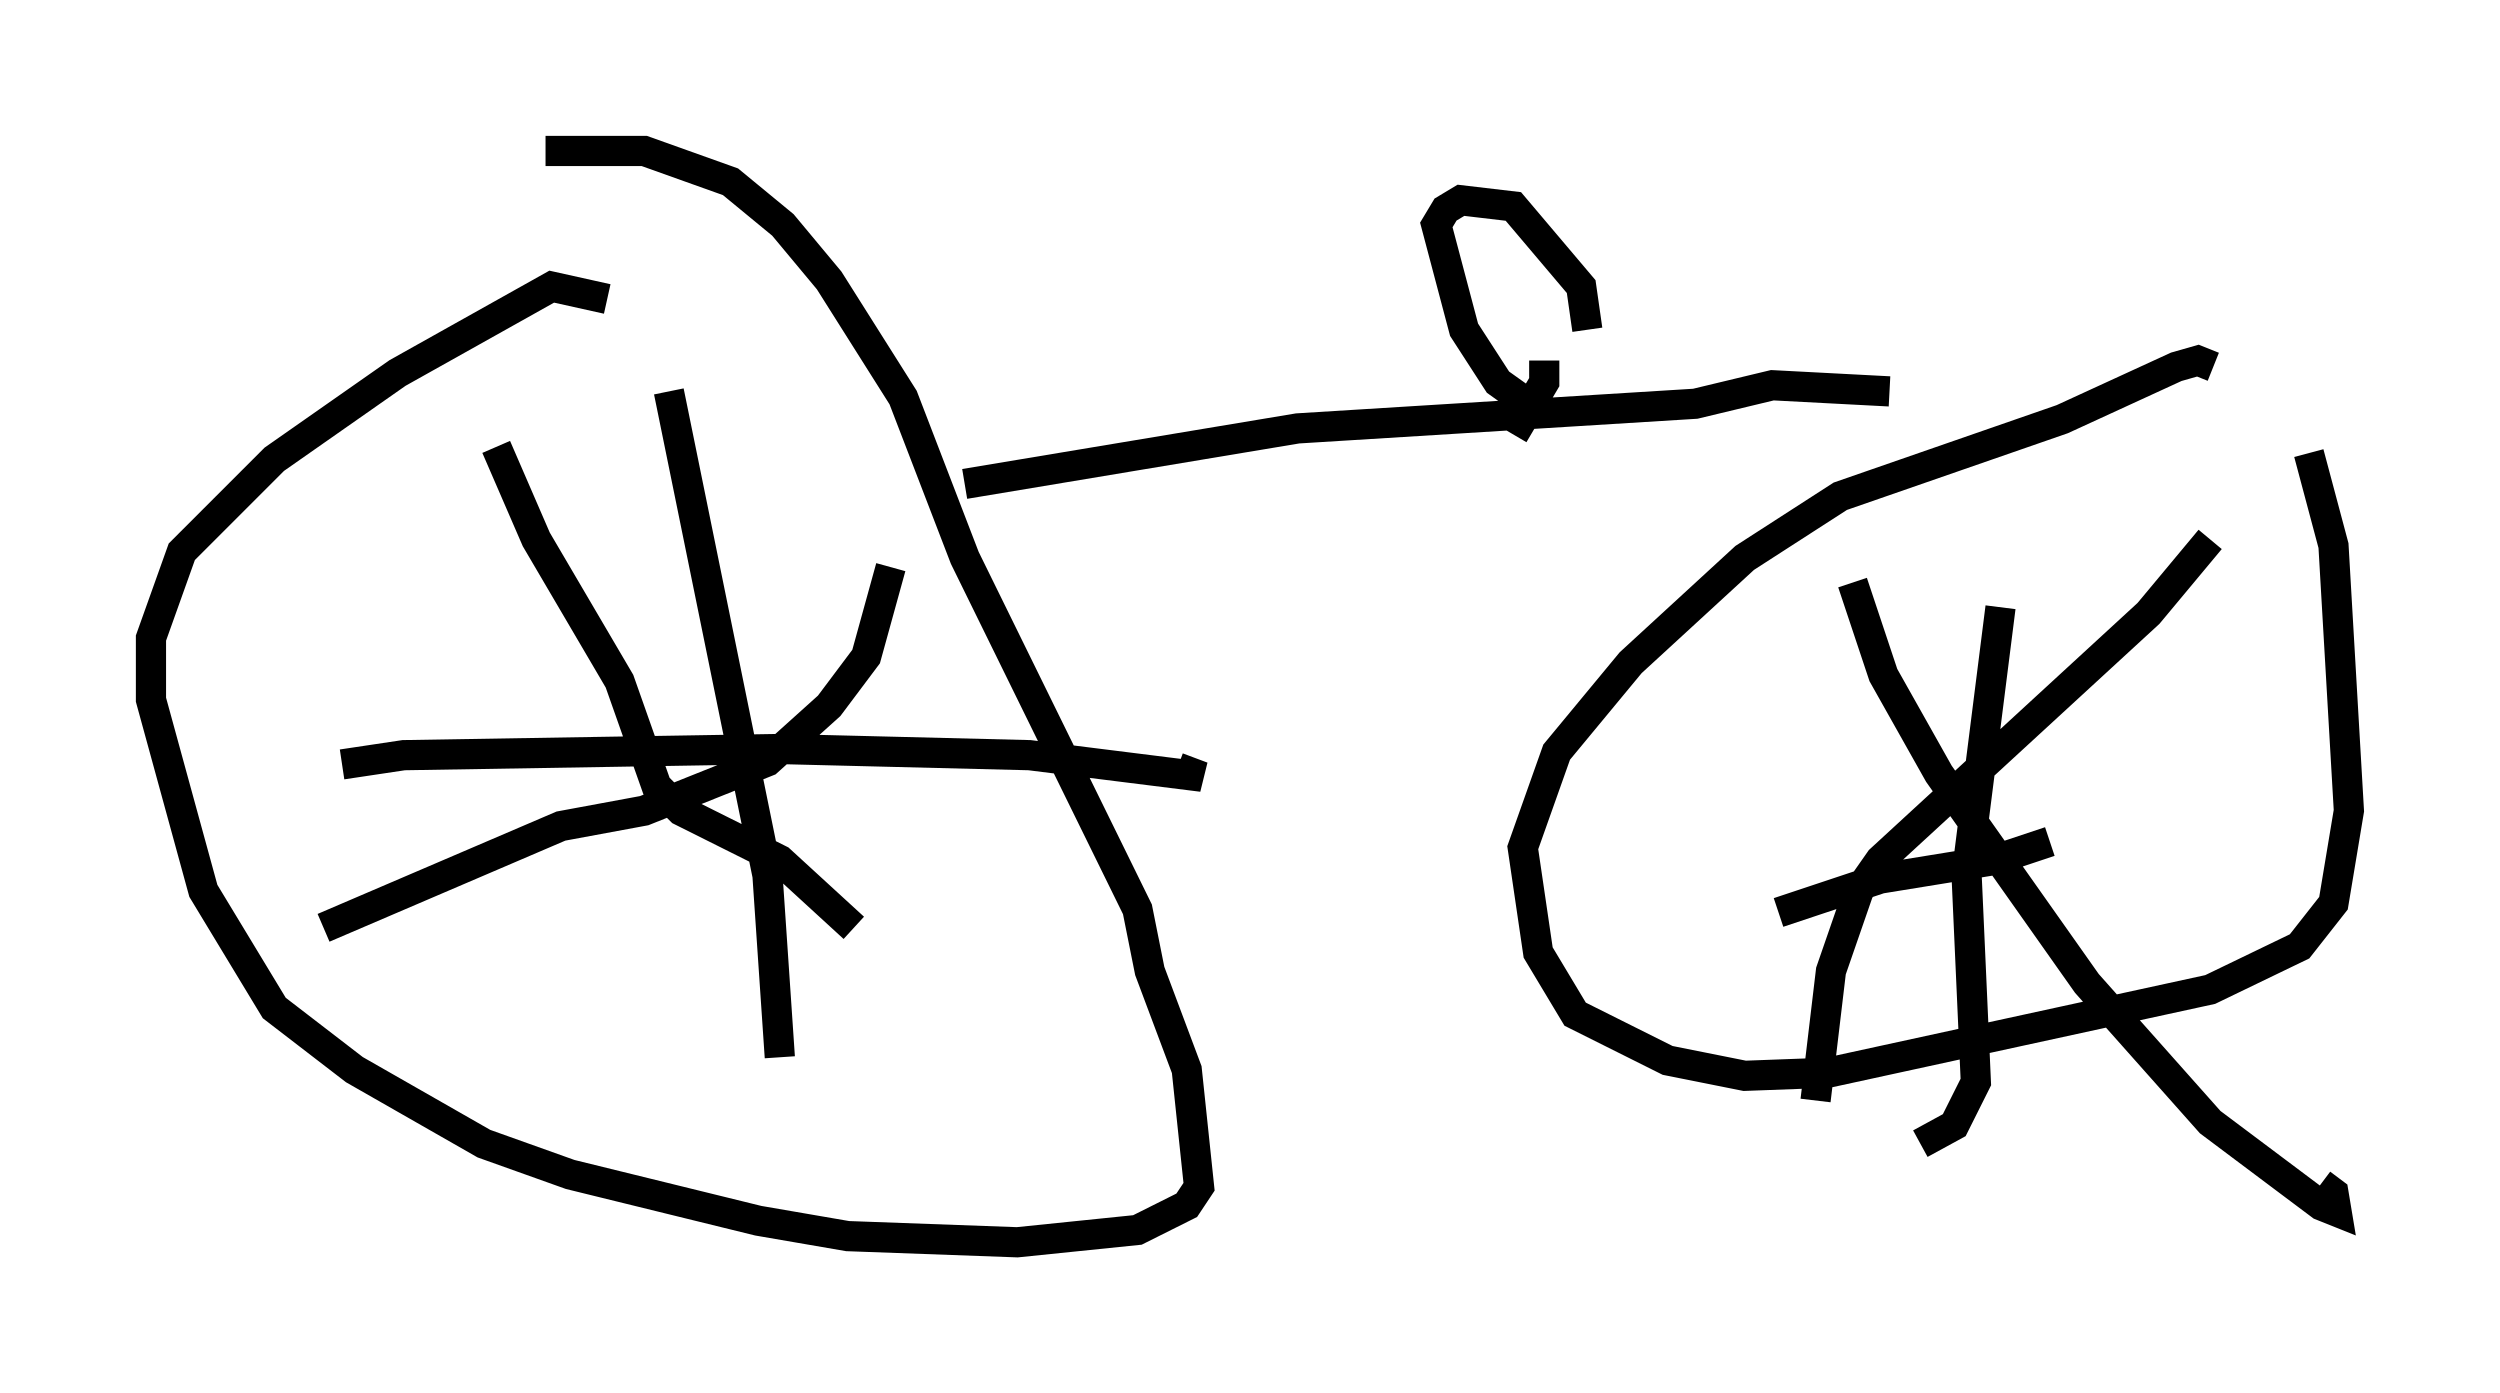 <?xml version="1.0" encoding="utf-8" ?>
<svg baseProfile="full" height="46.138" version="1.1" width="82.786" xmlns="http://www.w3.org/2000/svg" xmlns:ev="http://www.w3.org/2001/xml-events" xmlns:xlink="http://www.w3.org/1999/xlink"><defs /><rect fill="white" height="46.138" width="82.786" x="0" y="0" /><path d="M23.375, 11.533 m-3.267, -1.633 l-1.838, -0.408 -5.104, 2.858 l-4.083, 2.858 -3.063, 3.063 l-1.021, 2.858 0.0, 2.042 l1.735, 6.329 2.348, 3.879 l2.654, 2.042 4.288, 2.45 l2.858, 1.021 6.227, 1.531 l2.96, 0.51 5.615, 0.204 l3.981, -0.408 1.633, -0.817 l0.408, -0.613 -0.408, -3.879 l-1.225, -3.267 -0.408, -2.042 l-5.717, -11.638 -2.042, -5.308 l-2.45, -3.879 -1.531, -1.838 l-1.735, -1.429 -2.858, -1.021 l-3.267, 0.0 m4.083, 7.963 l3.267, 16.027 0.408, 6.023 m-14.496, -9.698 l2.042, -0.306 12.454, -0.204 l8.269, 0.204 5.717, 0.715 l-0.817, -0.306 m-9.494, -6.635 l-0.817, 2.96 -1.225, 1.633 l-2.042, 1.838 -4.083, 1.633 l-2.756, 0.51 -7.861, 3.369 m5.717, -15.925 l1.327, 3.063 2.756, 4.696 l1.225, 3.471 0.817, 0.817 l3.267, 1.633 2.45, 2.246 m45.019, -18.579 l-0.51, -0.204 -0.715, 0.204 l-3.777, 1.735 -7.35, 2.552 l-3.165, 2.042 -3.777, 3.471 l-2.45, 2.96 -1.123, 3.165 l0.51, 3.471 1.225, 2.042 l3.063, 1.531 2.552, 0.51 l2.756, -0.102 12.658, -2.756 l2.96, -1.429 1.123, -1.429 l0.51, -3.063 -0.51, -8.779 l-0.817, -3.063 m-3.267, 2.858 l-2.042, 2.45 -8.881, 8.167 l-0.715, 1.021 -0.919, 2.654 l-0.51, 4.288 m1.225, -17.15 l1.021, 3.063 1.838, 3.267 l4.9, 6.942 4.083, 4.594 l3.675, 2.756 0.51, 0.204 l-0.102, -0.613 -0.408, -0.306 m-10.617, -19.09 l-1.123, 8.881 0.306, 6.84 l-0.715, 1.429 -1.123, 0.613 m-4.696, -7.656 l3.369, -1.123 3.777, -0.613 l1.838, -0.613 m-35.934, -11.842 l11.025, -1.838 13.169, -0.817 l2.552, -0.613 3.879, 0.204 m-11.433, -1.021 l0.0, 0.715 -1.021, 1.735 m0.204, -1.225 l-0.715, -0.51 -1.123, -1.735 l-0.919, -3.471 0.306, -0.51 l0.51, -0.306 1.735, 0.204 l2.246, 2.654 0.204, 1.429 " fill="none" stroke="black" stroke-width="1" /></svg>